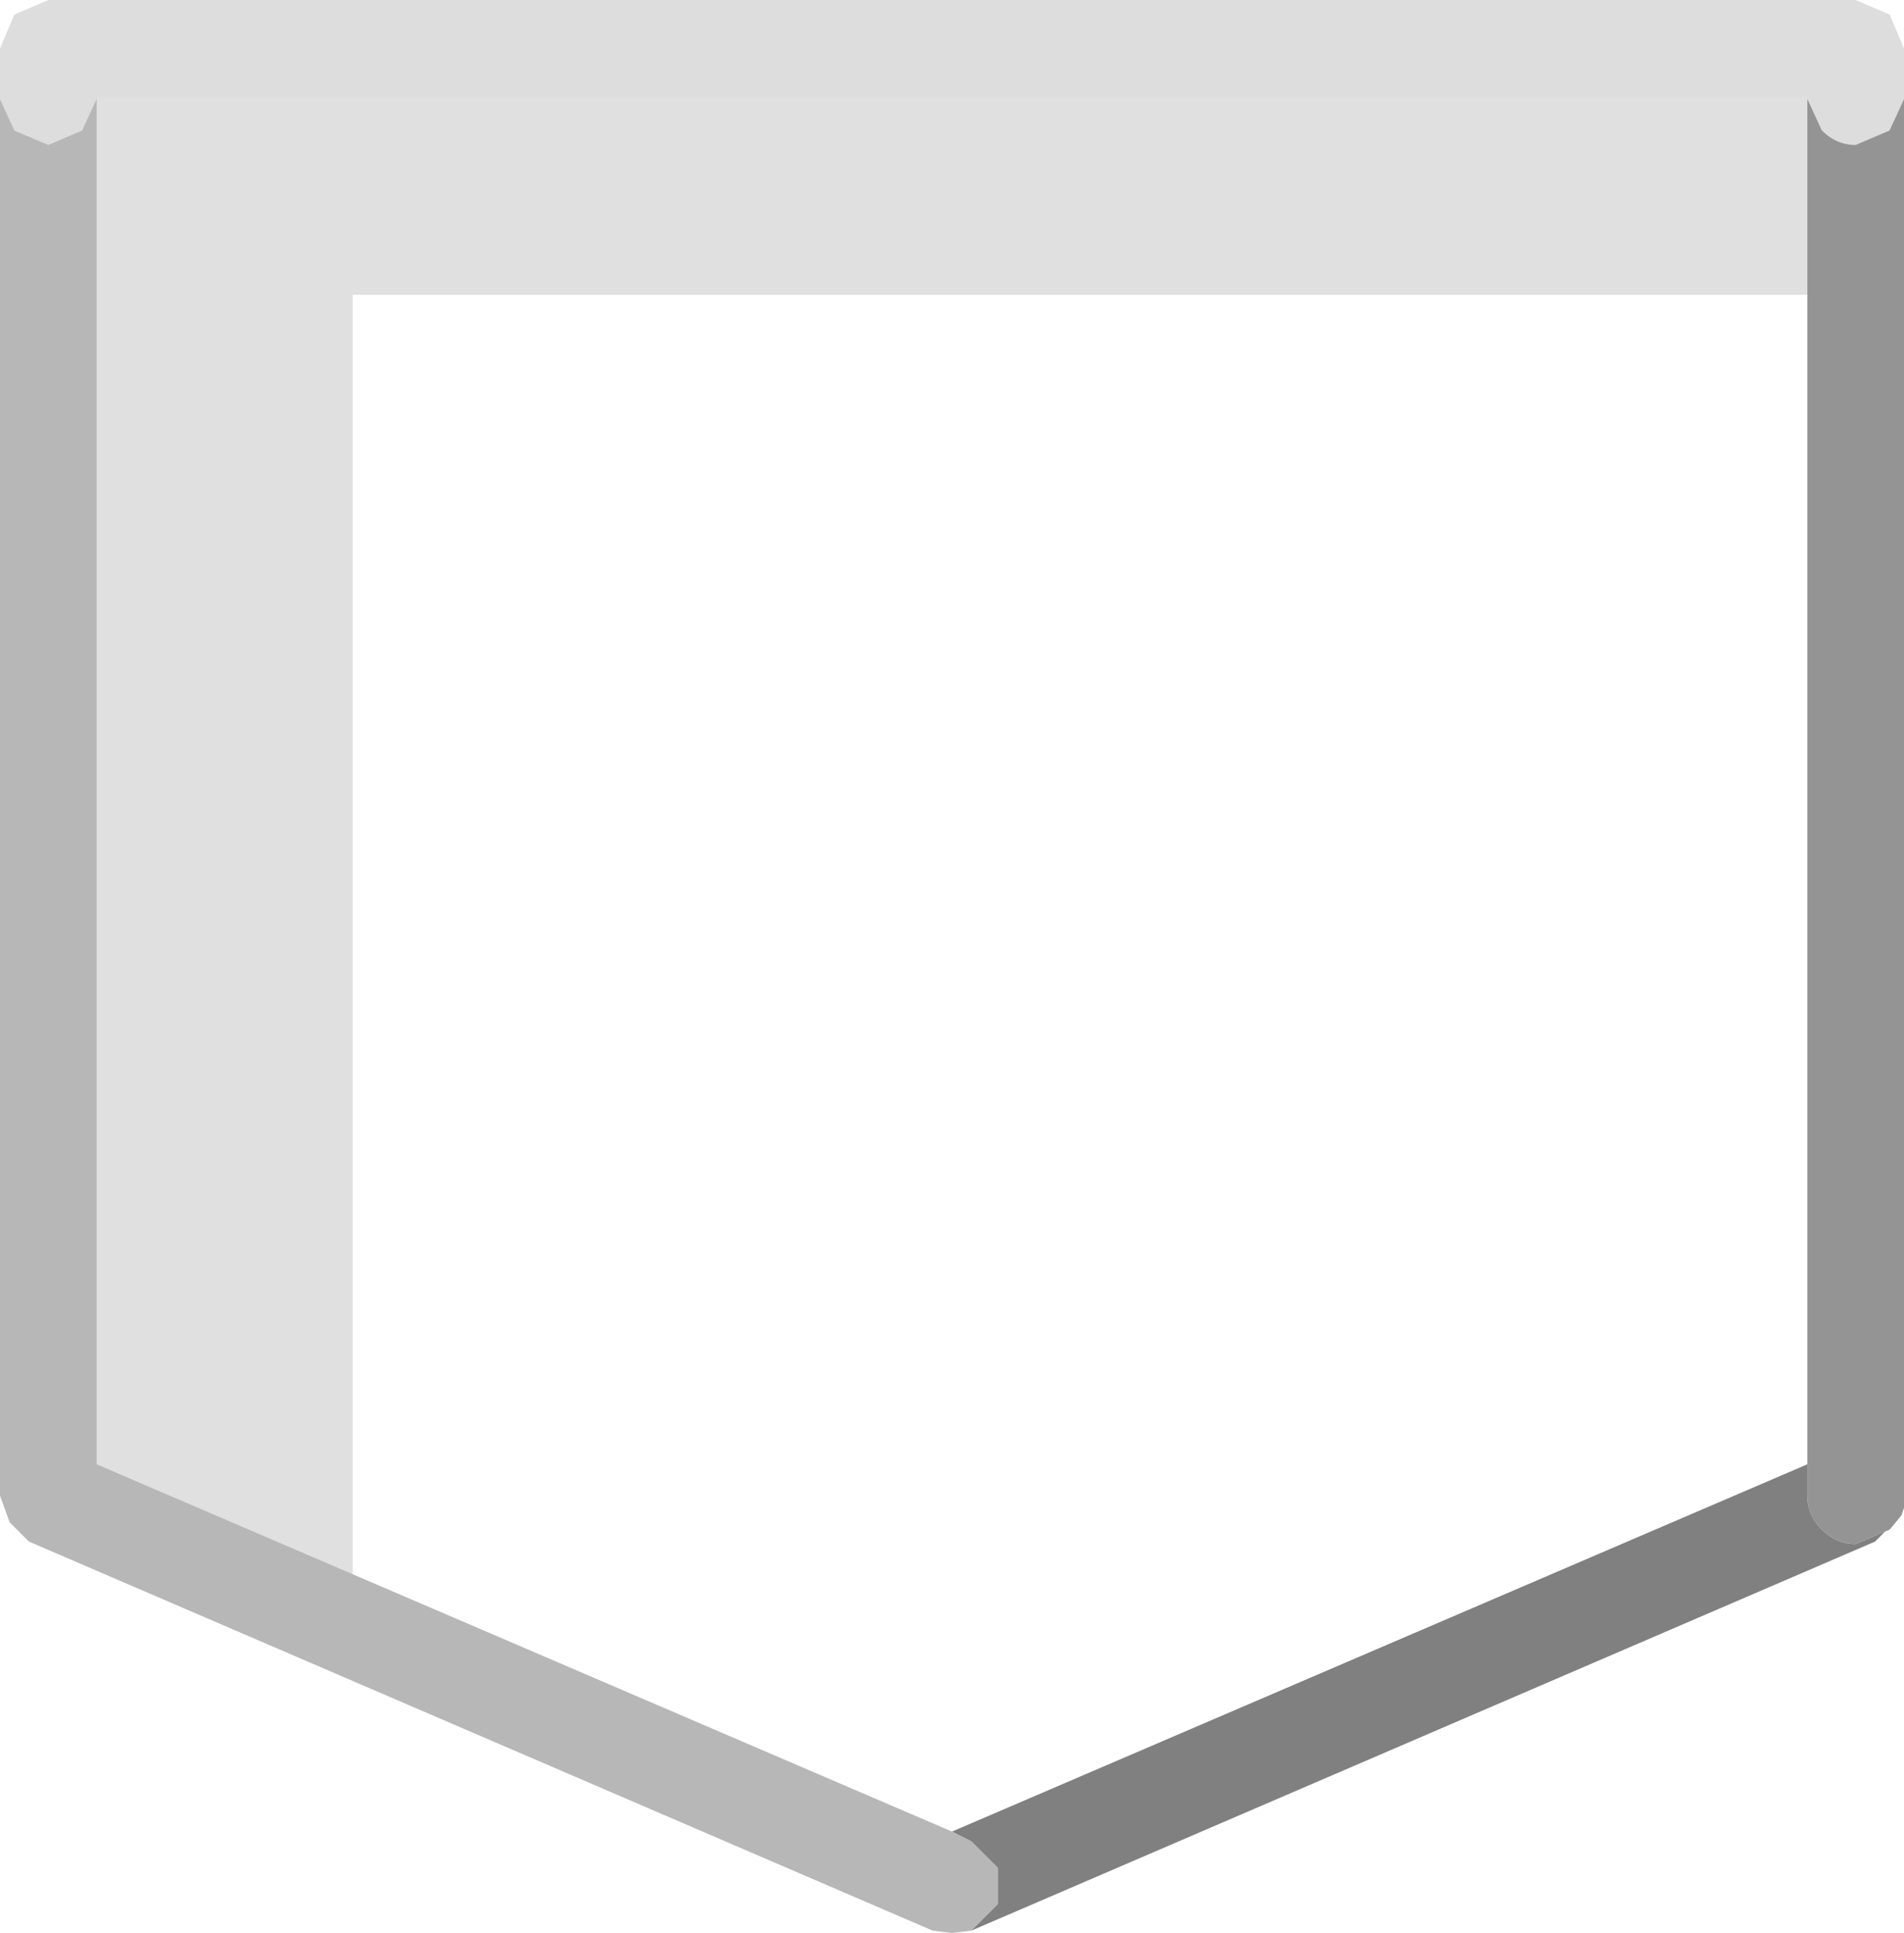<?xml version="1.0" encoding="UTF-8" standalone="no"?>
<svg xmlns:ffdec="https://www.free-decompiler.com/flash" xmlns:xlink="http://www.w3.org/1999/xlink" ffdec:objectType="shape" height="40.0px" width="39.4px" xmlns="http://www.w3.org/2000/svg">
  <g transform="matrix(1.0, 0.0, 0.0, 1.0, 1.0, 1.0)">
    <path d="M6.3 5.1 L6.3 32.7 -0.1 29.95 -0.1 0.0 37.85 0.0 37.85 5.1 6.3 5.1" fill="#000000" fill-opacity="0.122" fill-rule="evenodd" stroke="none"/>
    <path d="M-1.0 1.05 L-1.0 0.0 -0.7 -0.7 0.0 -1.0 37.4 -1.0 38.1 -0.7 38.4 0.0 38.4 1.05 38.1 1.7 37.4 2.0 Q37.0 2.0 36.7 1.7 L36.4 1.05 36.4 1.0 1.0 1.0 1.0 1.05 0.7 1.7 0.0 2.0 -0.7 1.7 -1.0 1.05" fill="#dddddd" fill-rule="evenodd" stroke="none"/>
    <path d="M-1.0 1.05 L-0.7 1.7 0.0 2.0 0.7 1.7 1.0 1.05 1.0 29.3 18.7 36.9 19.1 37.1 19.65 37.65 19.65 38.4 19.1 38.95 18.7 39.0 18.3 38.95 -0.4 30.9 -0.8 30.5 -1.0 29.95 -1.0 1.05" fill="#b7b7b7" fill-rule="evenodd" stroke="none"/>
    <path d="M38.35 30.35 L37.8 30.9 19.1 38.95 18.7 39.0 19.1 38.95 19.65 38.4 19.65 37.65 19.1 37.1 18.7 36.9 36.4 29.3 36.4 29.95 Q36.4 30.35 36.7 30.65 37.0 30.95 37.4 30.95 L38.1 30.65 38.35 30.35" fill="#808080" fill-rule="evenodd" stroke="none"/>
    <path d="M36.4 1.05 L36.7 1.7 Q37.0 2.0 37.4 2.0 L38.1 1.7 38.4 1.05 38.4 29.95 38.4 30.2 38.35 30.35 38.1 30.65 37.4 30.95 Q37.0 30.95 36.7 30.65 36.4 30.35 36.4 29.95 L36.4 29.3 36.4 1.05" fill="#949494" fill-rule="evenodd" stroke="none"/>
  </g>
</svg>
